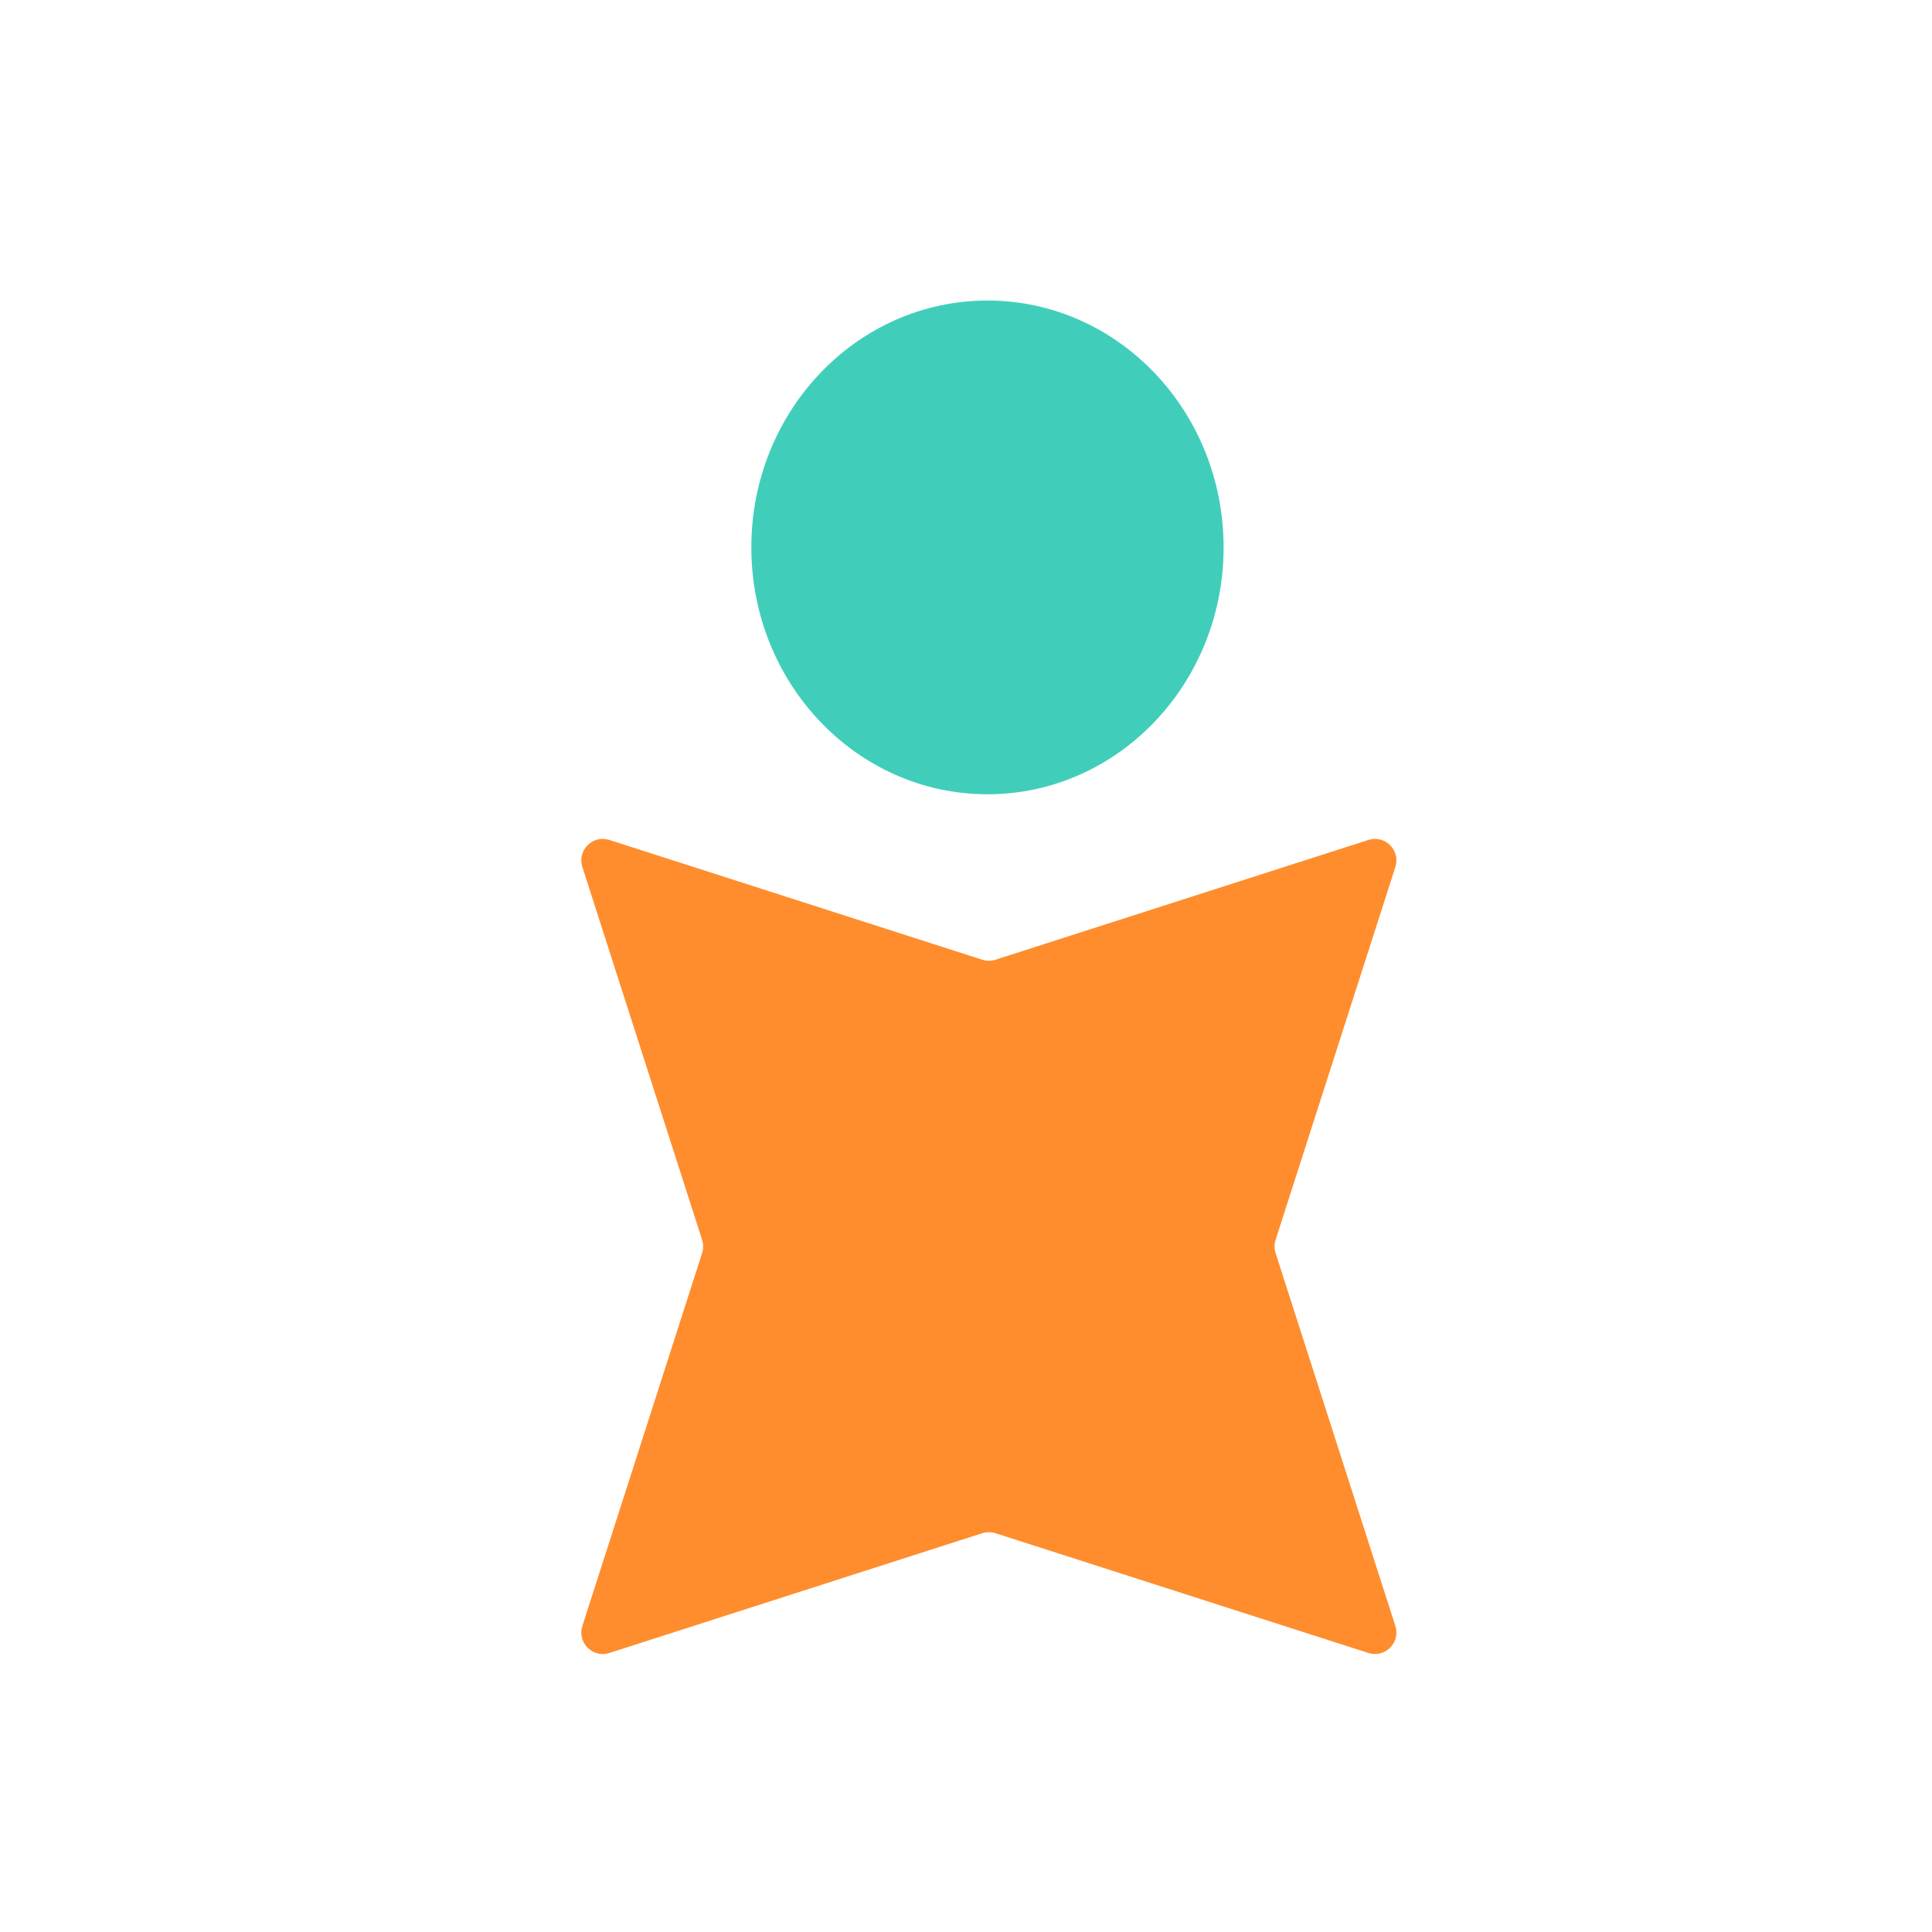 <svg width="90" height="90" viewBox="0 0 90 90" fill="none" xmlns="http://www.w3.org/2000/svg">
<path d="M27.128 40.386C26.879 39.611 27.611 38.879 28.386 39.128L45.759 44.708C45.958 44.772 46.172 44.772 46.371 44.708L63.744 39.128C64.519 38.879 65.251 39.611 65.002 40.386L59.422 57.759C59.358 57.958 59.358 58.172 59.422 58.371L65.002 75.744C65.251 76.519 64.519 77.251 63.744 77.002L46.371 71.422C46.172 71.358 45.958 71.358 45.759 71.422L28.386 77.002C27.611 77.251 26.879 76.519 27.128 75.744L32.708 58.371C32.772 58.172 32.772 57.958 32.708 57.759L27.128 40.386Z" fill="#FF8D2D"/>
<ellipse cx="46" cy="25.5" rx="11" ry="11.5" fill="#40CEBB"/>
</svg>
